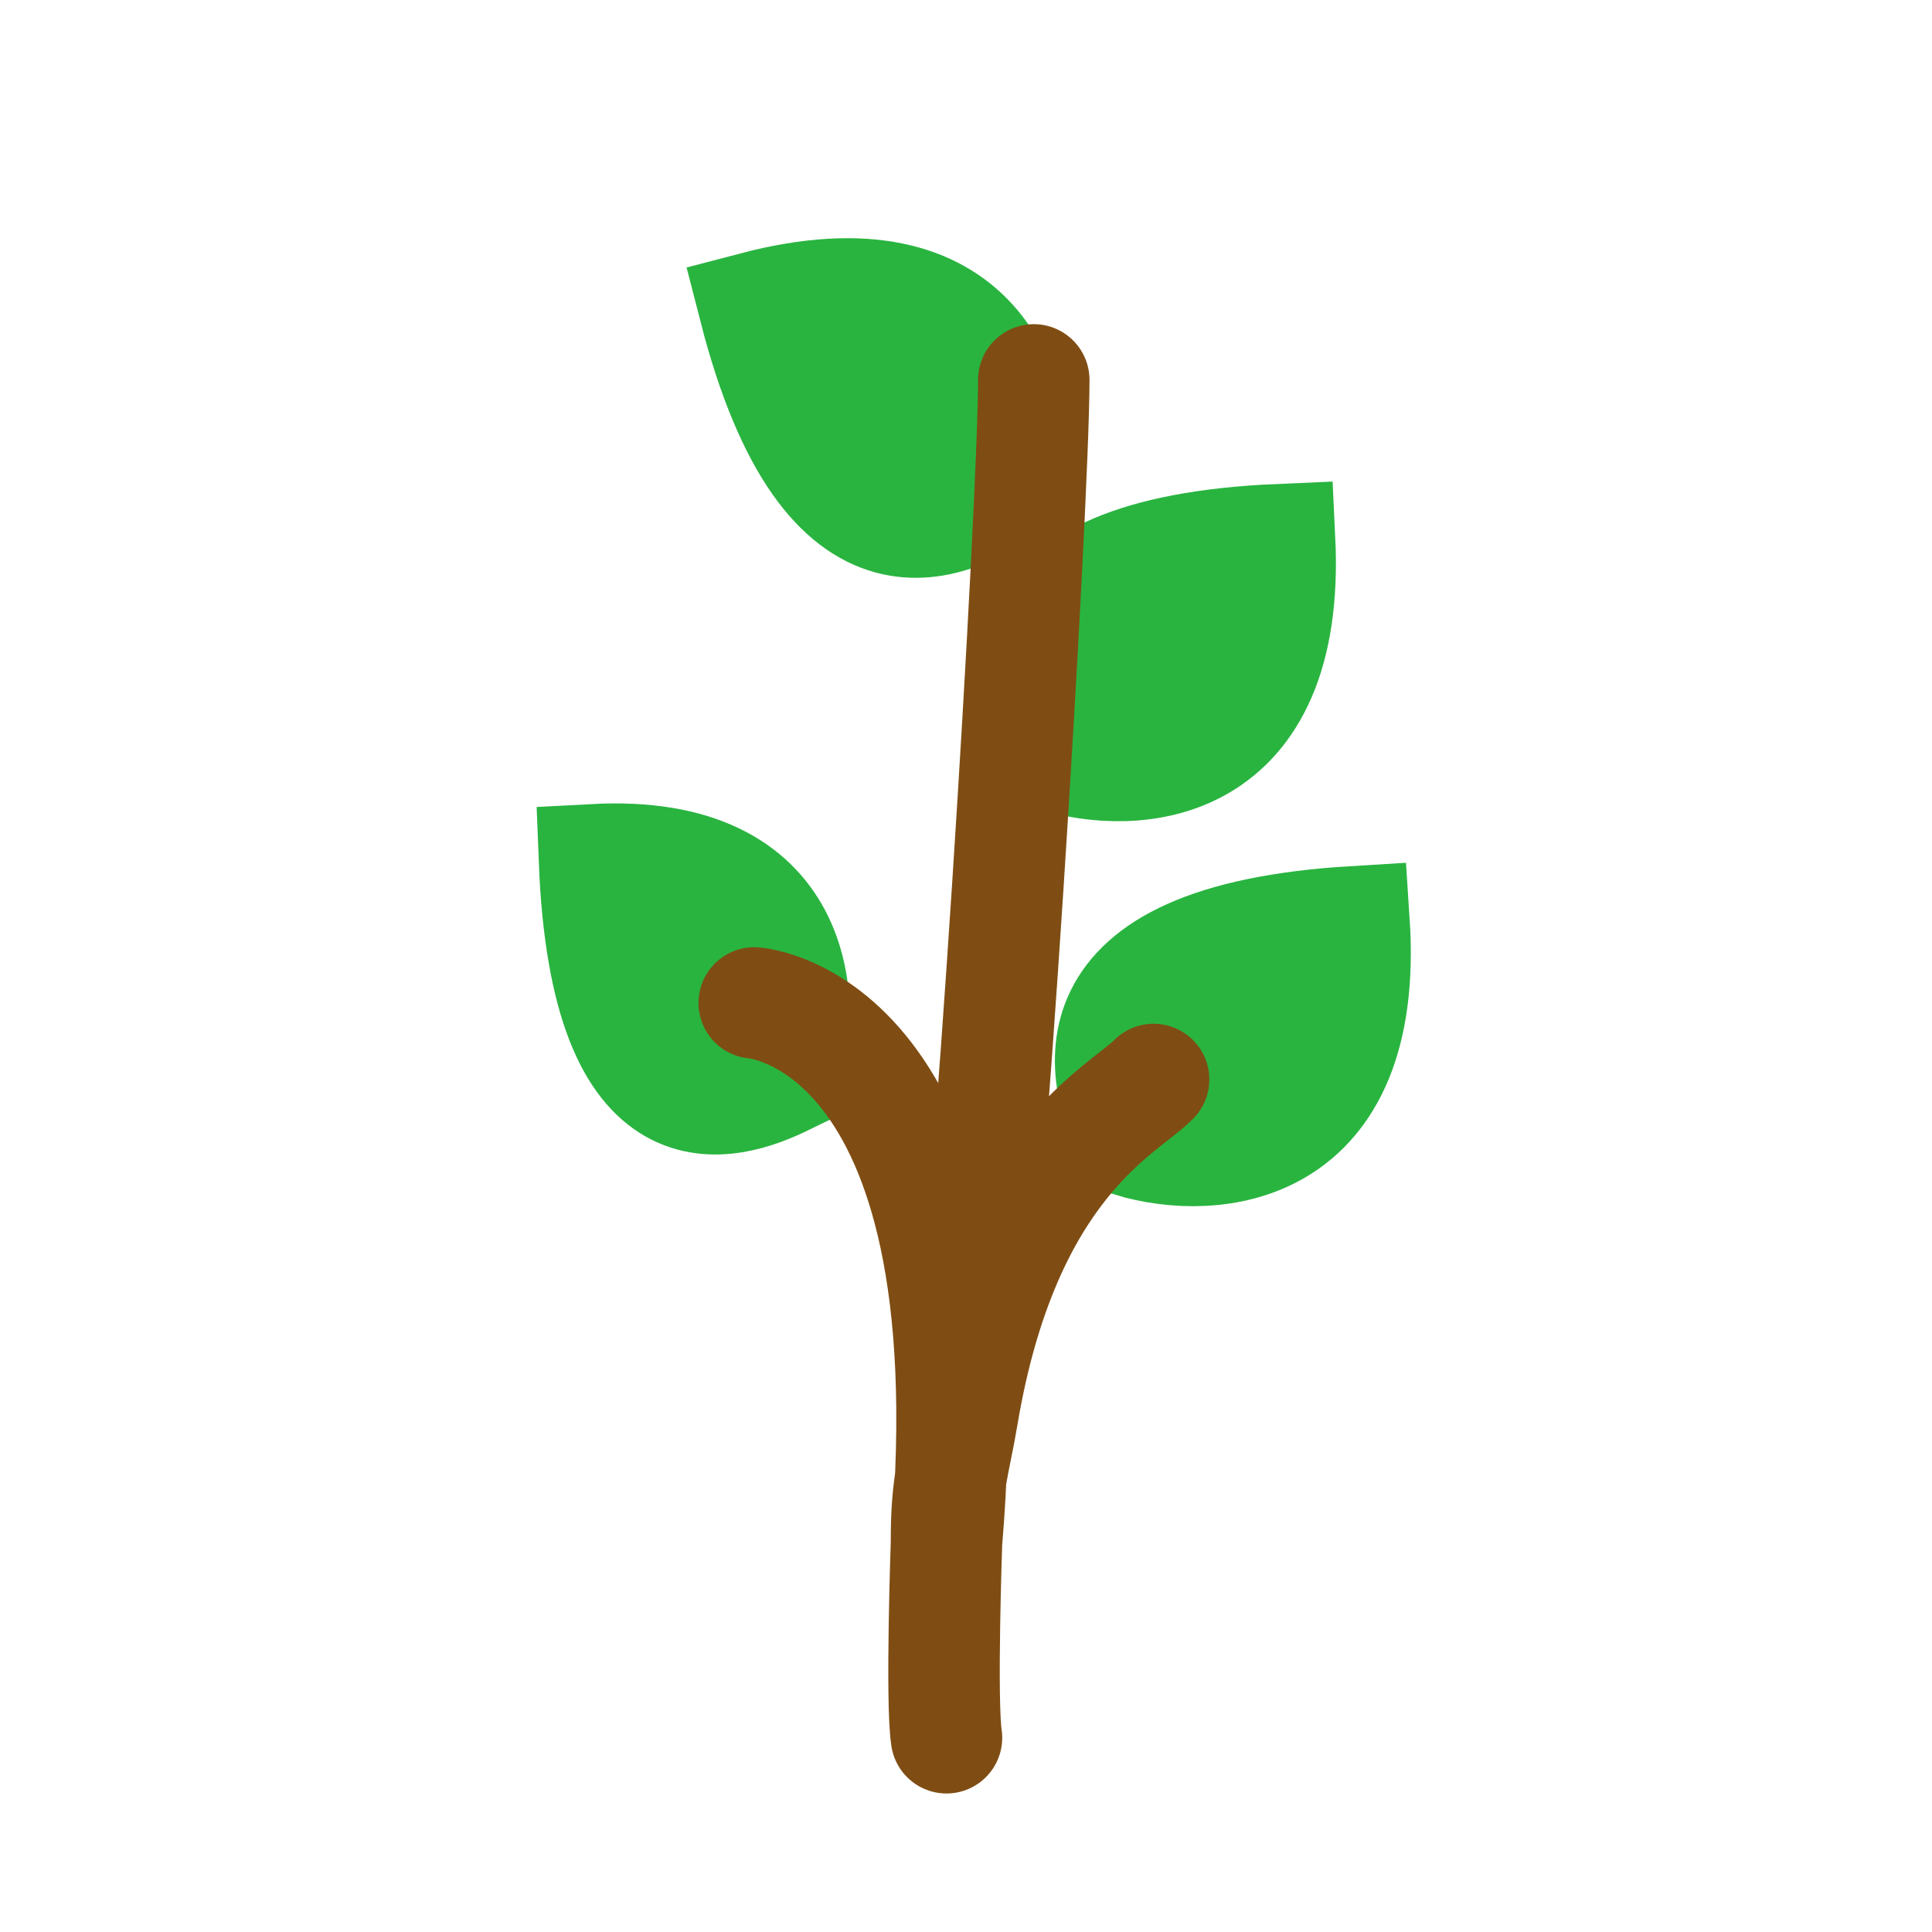 <svg width="52" height="52" viewBox="0 0 52 52" fill="none" xmlns="http://www.w3.org/2000/svg">
<path d="M21.138 29.053C21.743 26.958 21.561 22.843 16 23.139C16.302 30.901 19.627 29.792 21.138 29.053Z" fill="#29B440" stroke="#29B440" stroke-width="3"/>
<path d="M30.466 30.727C32.632 31.373 36.859 31.093 36.444 24.809C28.47 25.291 29.676 29.031 30.466 30.727Z" fill="#29B440" stroke="#29B440" stroke-width="3"/>
<path d="M27.246 13.02C27.47 10.772 26.395 6.674 20.303 8.272C22.288 16.01 25.731 14.117 27.246 13.02Z" fill="#29B440" stroke="#29B440" stroke-width="3"/>
<path d="M28.36 20.336C30.513 21.02 34.745 20.815 34.441 14.524C26.459 14.866 27.599 18.627 28.36 20.336Z" fill="#29B440" stroke="#29B440" stroke-width="3"/>
<path d="M25.475 46.772C25.326 45.798 25.475 41.517 25.475 41.517M25.475 41.517C26.67 27.406 20.3 26.994 20.3 26.994M25.475 41.517C25.468 39.871 25.689 39.397 25.902 38.119M27.824 10.225C27.824 13.521 26.605 33.921 25.902 38.119M25.902 38.119C27.041 31.31 30.253 29.878 31.049 29.054" stroke="#7F4D13" stroke-width="3" stroke-linecap="round" stroke-linejoin="round"/>
</svg>
